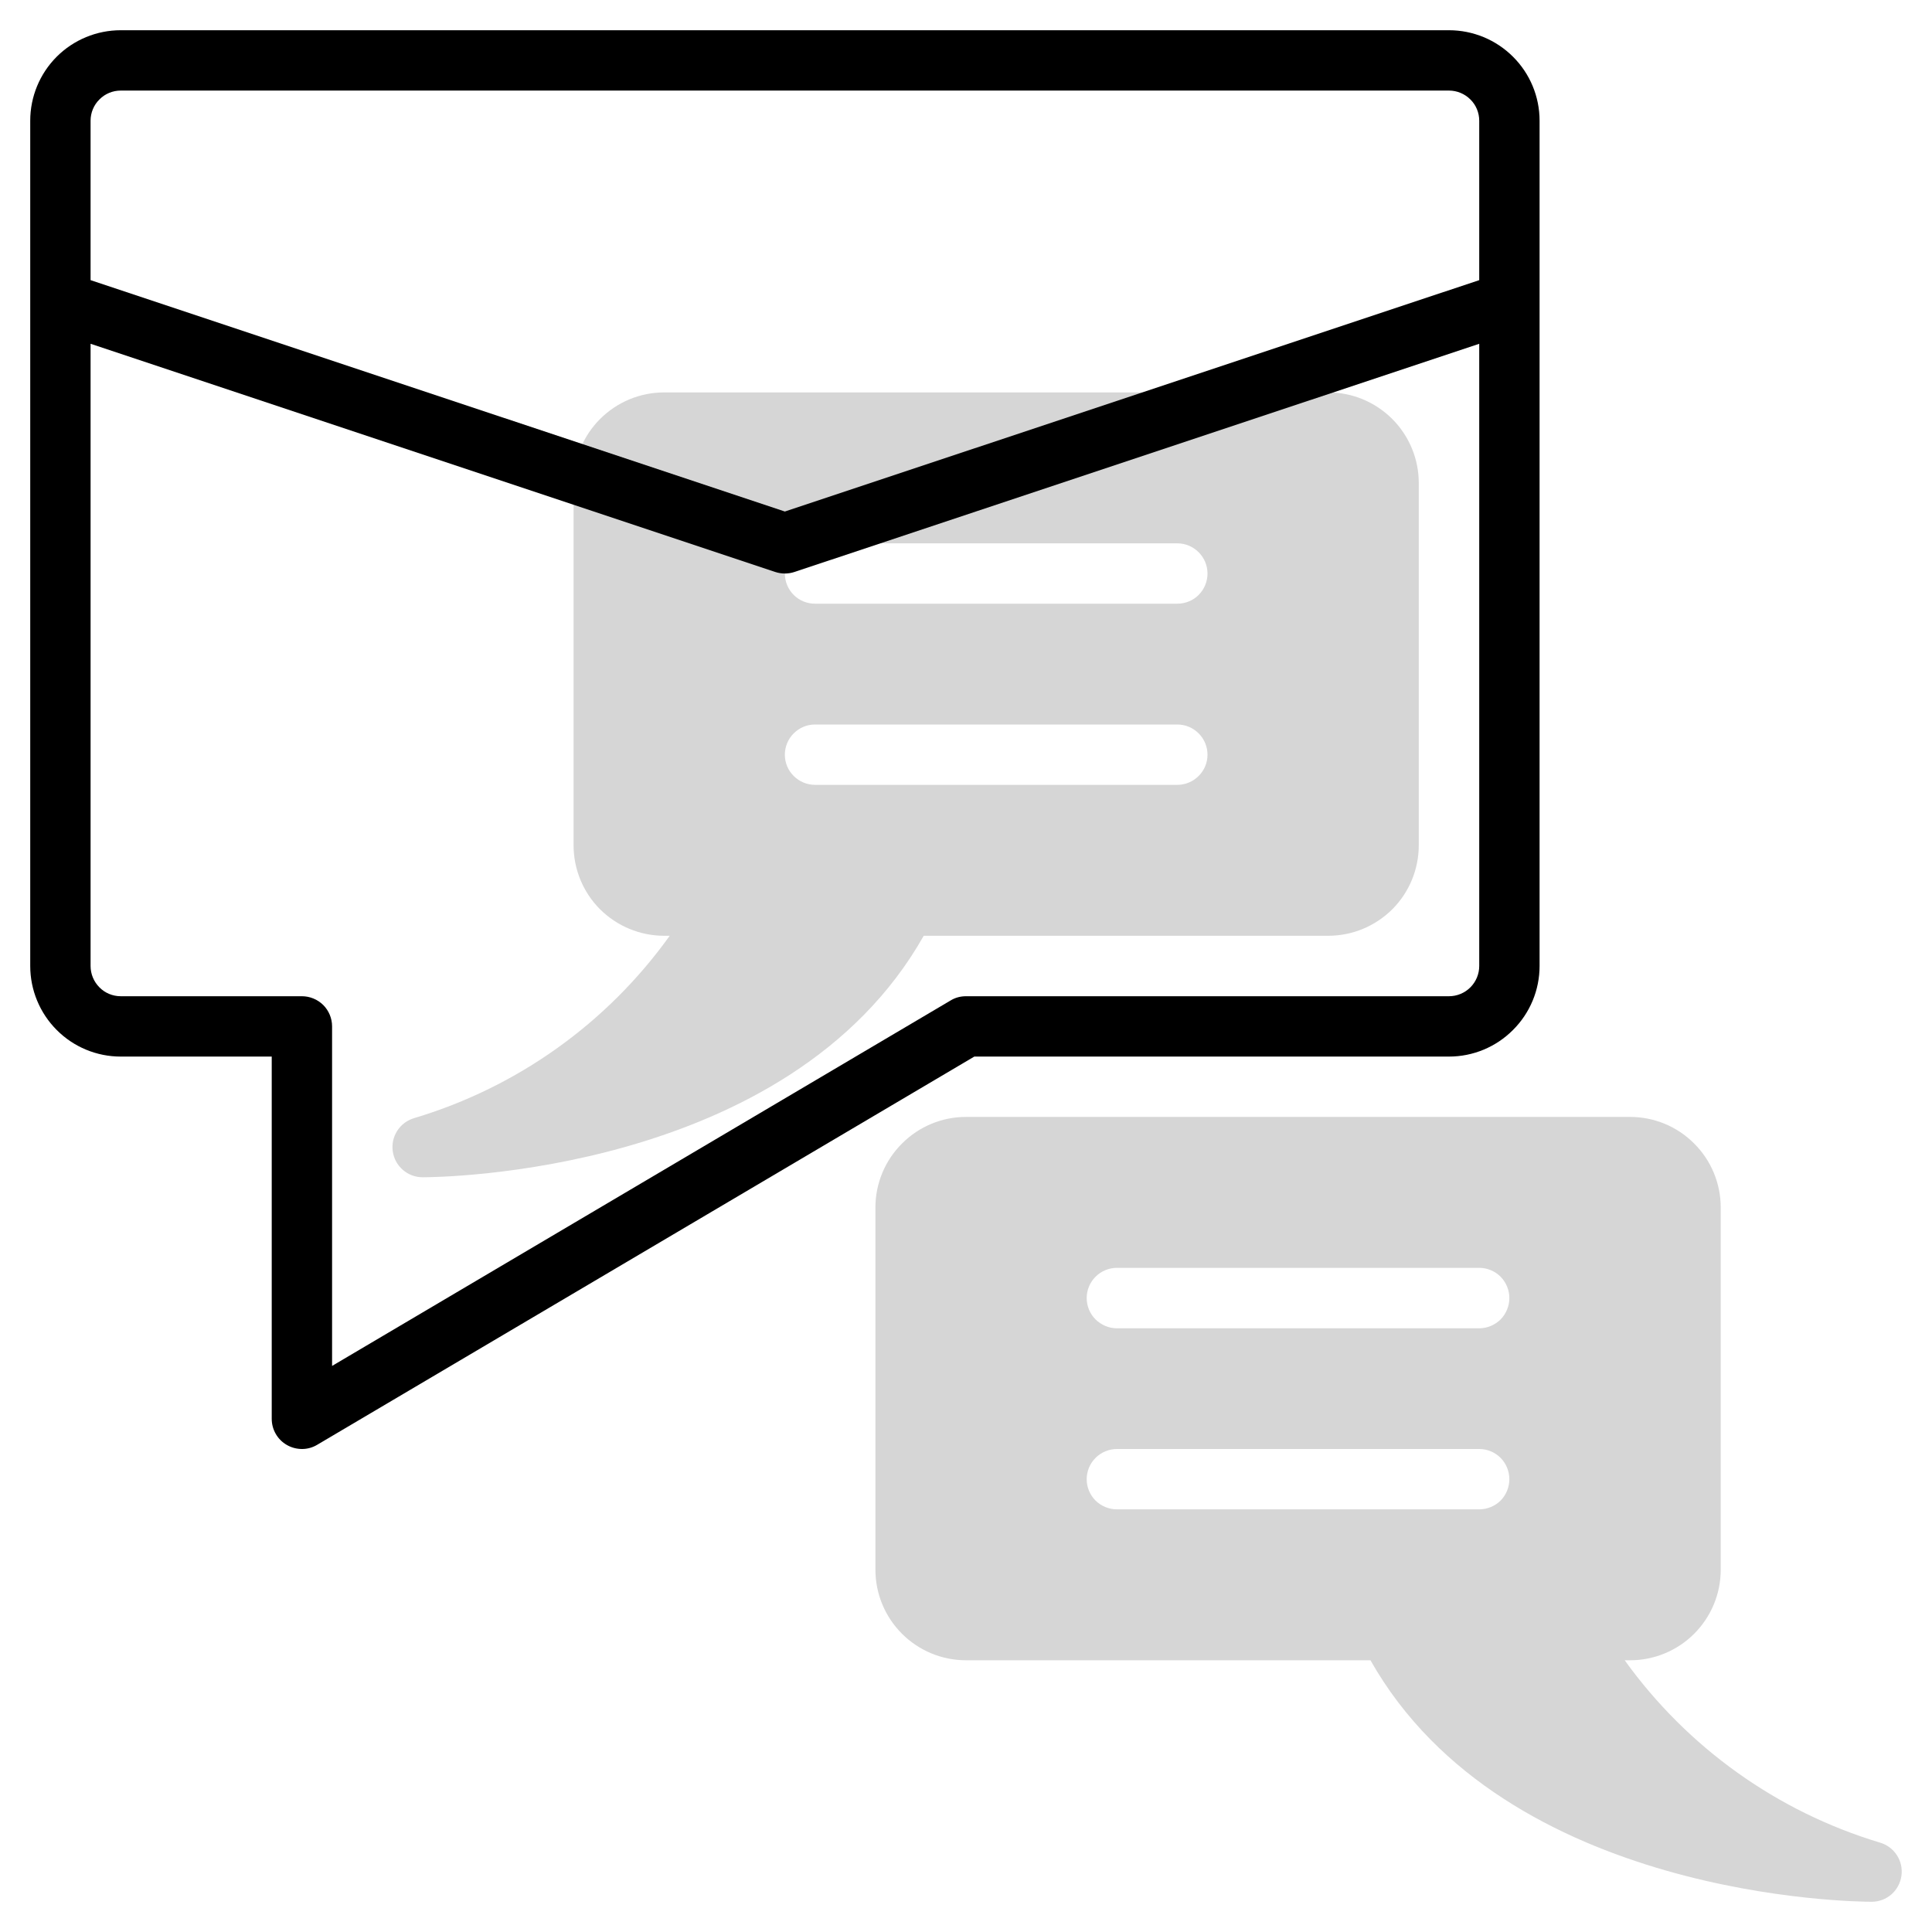 <svg width="17" height="17" viewBox="0 0 17 17" fill="none" xmlns="http://www.w3.org/2000/svg">
<path d="M16.541 16.213C15.637 15.941 14.848 15.377 14.296 14.609H14.344C14.555 14.609 14.758 14.525 14.907 14.376C15.057 14.226 15.141 14.024 15.141 13.812V10.625C15.141 10.414 15.057 10.211 14.907 10.062C14.758 9.912 14.555 9.828 14.344 9.828H8.5C8.289 9.828 8.086 9.912 7.937 10.062C7.787 10.211 7.703 10.414 7.703 10.625V13.812C7.703 14.024 7.787 14.226 7.937 14.376C8.086 14.525 8.289 14.609 8.5 14.609H12.059C13.247 16.71 16.336 16.734 16.469 16.734C16.533 16.734 16.595 16.711 16.643 16.669C16.691 16.627 16.722 16.569 16.731 16.506C16.74 16.442 16.726 16.378 16.691 16.324C16.656 16.27 16.603 16.231 16.541 16.213ZM13.016 13.281H9.828C9.758 13.281 9.69 13.253 9.64 13.204C9.59 13.154 9.562 13.086 9.562 13.016C9.562 12.945 9.59 12.878 9.64 12.828C9.69 12.778 9.758 12.75 9.828 12.75H13.016C13.086 12.75 13.154 12.778 13.204 12.828C13.253 12.878 13.281 12.945 13.281 13.016C13.281 13.086 13.253 13.154 13.204 13.204C13.154 13.253 13.086 13.281 13.016 13.281ZM13.016 11.688H9.828C9.758 11.688 9.69 11.659 9.64 11.61C9.59 11.56 9.562 11.492 9.562 11.422C9.562 11.351 9.59 11.284 9.64 11.234C9.69 11.184 9.758 11.156 9.828 11.156H13.016C13.086 11.156 13.154 11.184 13.204 11.234C13.253 11.284 13.281 11.351 13.281 11.422C13.281 11.492 13.253 11.56 13.204 11.61C13.154 11.659 13.086 11.688 13.016 11.688Z" fill="#D6D6D6"/>
<path d="M11.688 3.453H5.844C5.632 3.453 5.43 3.537 5.28 3.687C5.131 3.836 5.047 4.039 5.047 4.25V7.438C5.047 7.649 5.131 7.852 5.28 8.001C5.43 8.15 5.632 8.234 5.844 8.234H5.893C5.342 9.003 4.552 9.567 3.646 9.838C3.584 9.856 3.531 9.895 3.496 9.949C3.461 10.003 3.447 10.067 3.456 10.131C3.465 10.194 3.496 10.252 3.545 10.294C3.593 10.336 3.655 10.359 3.719 10.359C3.852 10.359 6.941 10.335 8.128 8.234H11.688C11.899 8.234 12.101 8.15 12.251 8.001C12.4 7.852 12.484 7.649 12.484 7.438V4.25C12.484 4.039 12.4 3.836 12.251 3.687C12.101 3.537 11.899 3.453 11.688 3.453ZM10.359 6.906H7.172C7.101 6.906 7.034 6.878 6.984 6.828C6.934 6.779 6.906 6.711 6.906 6.641C6.906 6.57 6.934 6.503 6.984 6.453C7.034 6.403 7.101 6.375 7.172 6.375H10.359C10.43 6.375 10.497 6.403 10.547 6.453C10.597 6.503 10.625 6.57 10.625 6.641C10.625 6.711 10.597 6.779 10.547 6.828C10.497 6.878 10.43 6.906 10.359 6.906ZM10.359 5.312H7.172C7.101 5.312 7.034 5.285 6.984 5.235C6.934 5.185 6.906 5.117 6.906 5.047C6.906 4.976 6.934 4.909 6.984 4.859C7.034 4.809 7.101 4.781 7.172 4.781H10.359C10.43 4.781 10.497 4.809 10.547 4.859C10.597 4.909 10.625 4.976 10.625 5.047C10.625 5.117 10.597 5.185 10.547 5.235C10.497 5.285 10.43 5.312 10.359 5.312Z" fill="#D6D6D6"/>
<path d="M12.75 0.266H1.062C0.851 0.266 0.648 0.35 0.499 0.499C0.35 0.648 0.266 0.851 0.266 1.062V8.5C0.266 8.711 0.35 8.914 0.499 9.063C0.648 9.213 0.851 9.297 1.062 9.297H2.391V12.484C2.391 12.531 2.403 12.577 2.427 12.618C2.45 12.658 2.484 12.692 2.525 12.715C2.565 12.738 2.611 12.75 2.658 12.75C2.705 12.75 2.751 12.737 2.791 12.713L8.573 9.297H12.75C12.961 9.297 13.164 9.213 13.313 9.063C13.463 8.914 13.547 8.711 13.547 8.5V1.062C13.547 0.851 13.463 0.648 13.313 0.499C13.164 0.35 12.961 0.266 12.75 0.266ZM1.062 0.797H12.75C12.82 0.797 12.888 0.825 12.938 0.875C12.988 0.924 13.016 0.992 13.016 1.062V2.465L6.906 4.501L0.797 2.465V1.062C0.797 0.992 0.825 0.924 0.875 0.875C0.924 0.825 0.992 0.797 1.062 0.797ZM12.75 8.766H8.5C8.452 8.766 8.406 8.778 8.365 8.803L2.922 12.019V9.031C2.922 8.961 2.894 8.893 2.844 8.843C2.794 8.794 2.727 8.766 2.656 8.766H1.062C0.992 8.766 0.924 8.738 0.875 8.688C0.825 8.638 0.797 8.57 0.797 8.5V3.025L6.822 5.033C6.877 5.051 6.936 5.051 6.99 5.033L13.016 3.025V8.5C13.016 8.57 12.988 8.638 12.938 8.688C12.888 8.738 12.82 8.766 12.75 8.766Z" fill="black"/>
</svg>
